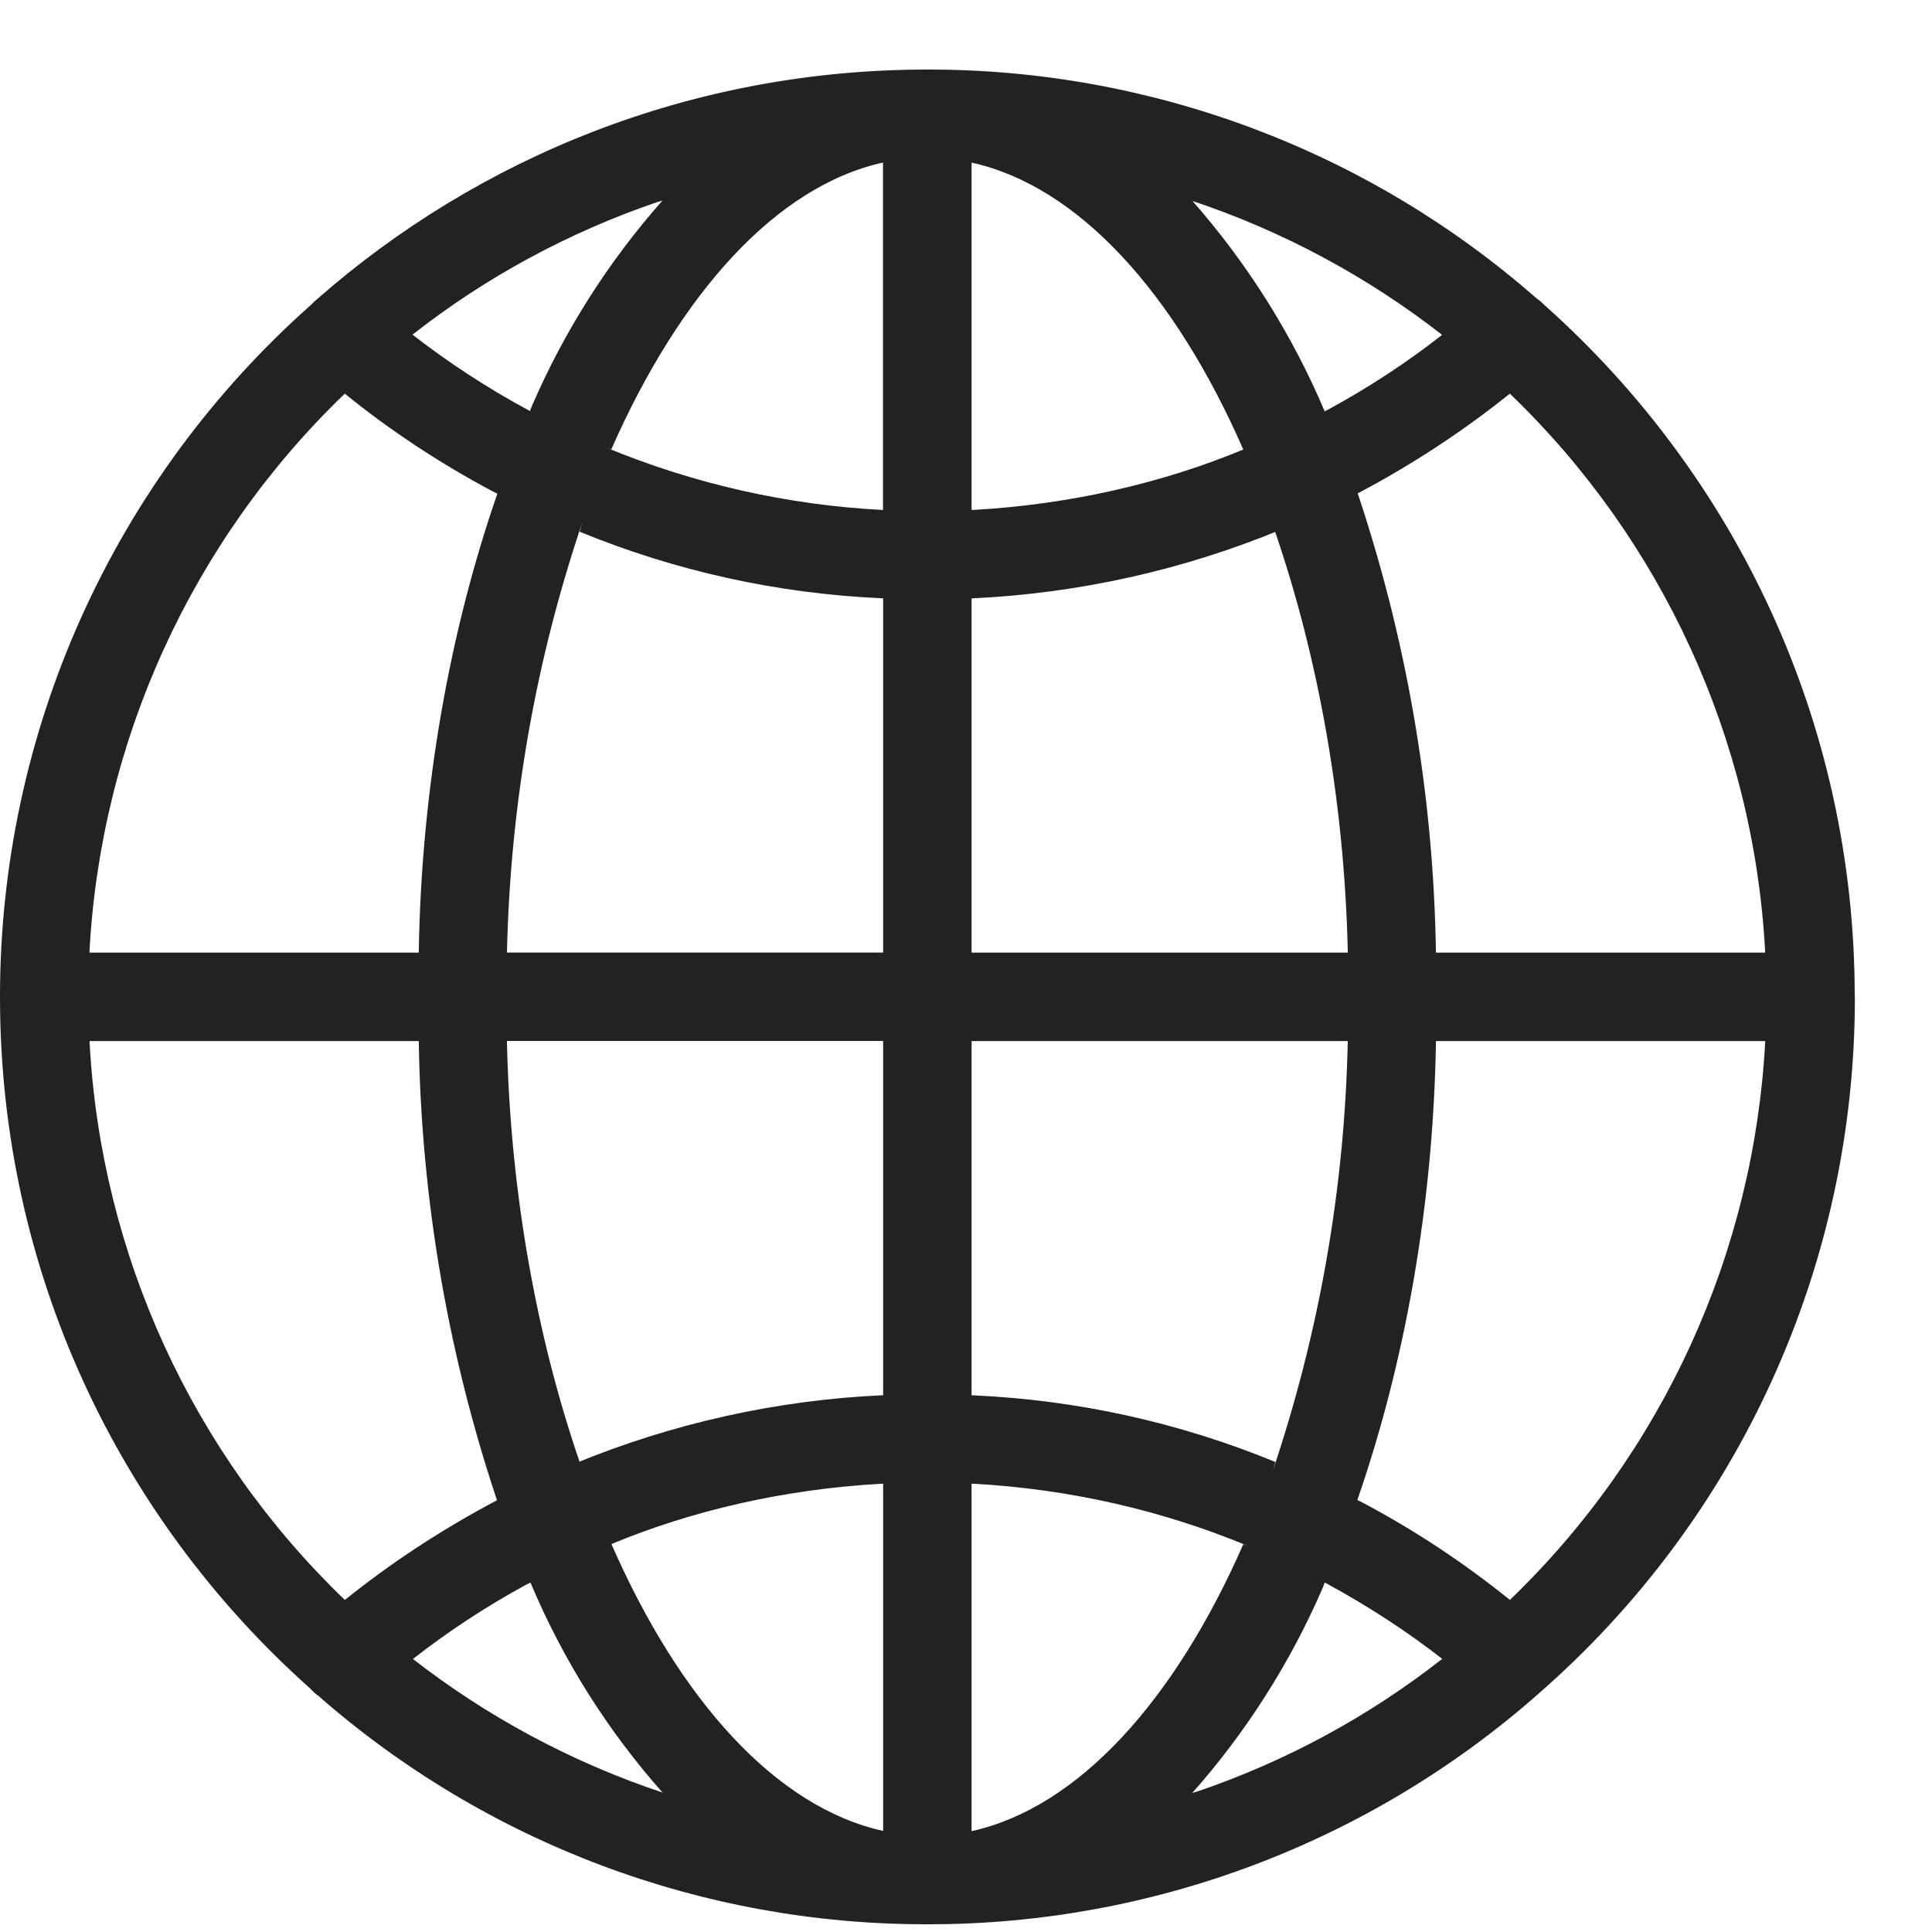 <svg width="25" height="25" viewBox="0 0 25 25" fill="none" xmlns="http://www.w3.org/2000/svg">
<path d="M24 12.899V12.893C24 9.342 22.454 6.153 19.999 3.96L19.987 3.95C19.957 3.918 19.923 3.888 19.886 3.863L19.884 3.862C17.704 1.948 14.9 0.895 11.998 0.9C8.966 0.9 6.198 2.026 4.088 3.884L4.101 3.873C4.076 3.893 4.052 3.914 4.031 3.938V3.939C2.763 5.062 1.747 6.442 1.052 7.987C0.357 9.532 -0.001 11.208 3.80066e-06 12.902C3.80066e-06 16.452 1.544 19.64 3.997 21.834L4.009 21.844C4.041 21.88 4.076 21.913 4.115 21.941L4.117 21.942C6.297 23.854 9.099 24.905 11.998 24.9C14.911 24.905 17.725 23.843 19.909 21.916L19.896 21.927C21.186 20.805 22.221 19.419 22.929 17.863C23.638 16.307 24.003 14.617 24.002 12.907V12.9L24 12.899ZM19.538 20.703C18.944 20.223 18.304 19.8 17.629 19.442L17.564 19.41C18.177 17.643 18.546 15.606 18.581 13.487V13.471H22.842C22.698 16.212 21.518 18.796 19.541 20.7L19.538 20.703ZM12.572 19.198C13.855 19.267 15.054 19.549 16.16 20.009L16.088 19.983C15.202 22.002 13.955 23.39 12.572 23.695V19.198ZM12.572 18.055V13.471H17.44C17.401 15.369 17.072 17.25 16.464 19.049L16.503 18.918C15.261 18.407 13.941 18.116 12.6 18.056L12.573 18.055H12.572ZM12.572 12.327V7.743C13.949 7.68 15.305 7.379 16.579 6.852L16.5 6.881C17.055 8.5 17.396 10.366 17.44 12.306V12.327H12.572ZM12.572 6.599V2.104C13.955 2.409 15.202 3.791 16.088 5.817C15.054 6.247 13.855 6.528 12.601 6.598L12.572 6.599ZM15.426 2.599C16.604 2.992 17.706 3.585 18.684 4.351L18.661 4.333C18.218 4.681 17.721 5.009 17.197 5.294L17.141 5.322C16.718 4.323 16.135 3.399 15.417 2.585L15.426 2.596V2.599ZM11.426 2.107V6.599C10.193 6.536 8.979 6.262 7.838 5.789L7.91 5.815C8.8 3.795 10.045 2.408 11.428 2.103L11.426 2.107ZM6.858 5.319C6.316 5.028 5.799 4.691 5.314 4.312L5.338 4.33C6.287 3.586 7.355 3.008 8.496 2.618L8.572 2.595C7.872 3.387 7.302 4.284 6.883 5.253L6.858 5.318V5.319ZM11.428 7.742V12.326H6.56C6.604 10.365 6.945 8.499 7.539 6.749L7.5 6.88C8.741 7.39 10.061 7.681 11.401 7.741L11.428 7.742ZM11.428 13.47V18.054C10.051 18.116 8.695 18.418 7.421 18.945L7.5 18.916C6.945 17.298 6.604 15.431 6.56 13.491V13.47H11.428ZM11.428 19.198V23.692C10.045 23.387 8.798 22.005 7.912 19.98C8.946 19.549 10.145 19.27 11.399 19.2L11.428 19.198V19.198ZM8.578 23.197C7.4 22.805 6.298 22.214 5.32 21.449L5.344 21.467C5.787 21.119 6.284 20.791 6.808 20.506L6.864 20.478C7.284 21.478 7.866 22.401 8.587 23.211L8.578 23.201V23.197ZM17.142 20.477C17.722 20.792 18.219 21.119 18.686 21.484L18.662 21.466C17.713 22.21 16.645 22.789 15.504 23.178L15.428 23.201C16.128 22.41 16.698 21.514 17.117 20.544L17.142 20.479V20.477ZM22.842 12.327H18.581C18.55 10.258 18.193 8.207 17.523 6.249L17.564 6.387C18.27 6.015 18.939 5.576 19.561 5.075L19.537 5.093C21.51 6.99 22.691 9.565 22.84 12.298L22.841 12.326L22.842 12.327ZM4.462 5.094C5.038 5.562 5.685 5.991 6.371 6.356L6.436 6.388C5.823 8.155 5.454 10.192 5.419 12.311V12.327H1.157C1.301 9.586 2.481 7.001 4.458 5.097L4.461 5.094H4.462ZM1.158 13.471H5.419C5.45 15.54 5.807 17.591 6.477 19.549L6.436 19.41C5.685 19.809 5.039 20.238 4.439 20.722L4.463 20.704C2.49 18.808 1.309 16.233 1.16 13.5L1.159 13.472L1.158 13.471Z" fill="#222222"/>
</svg>
